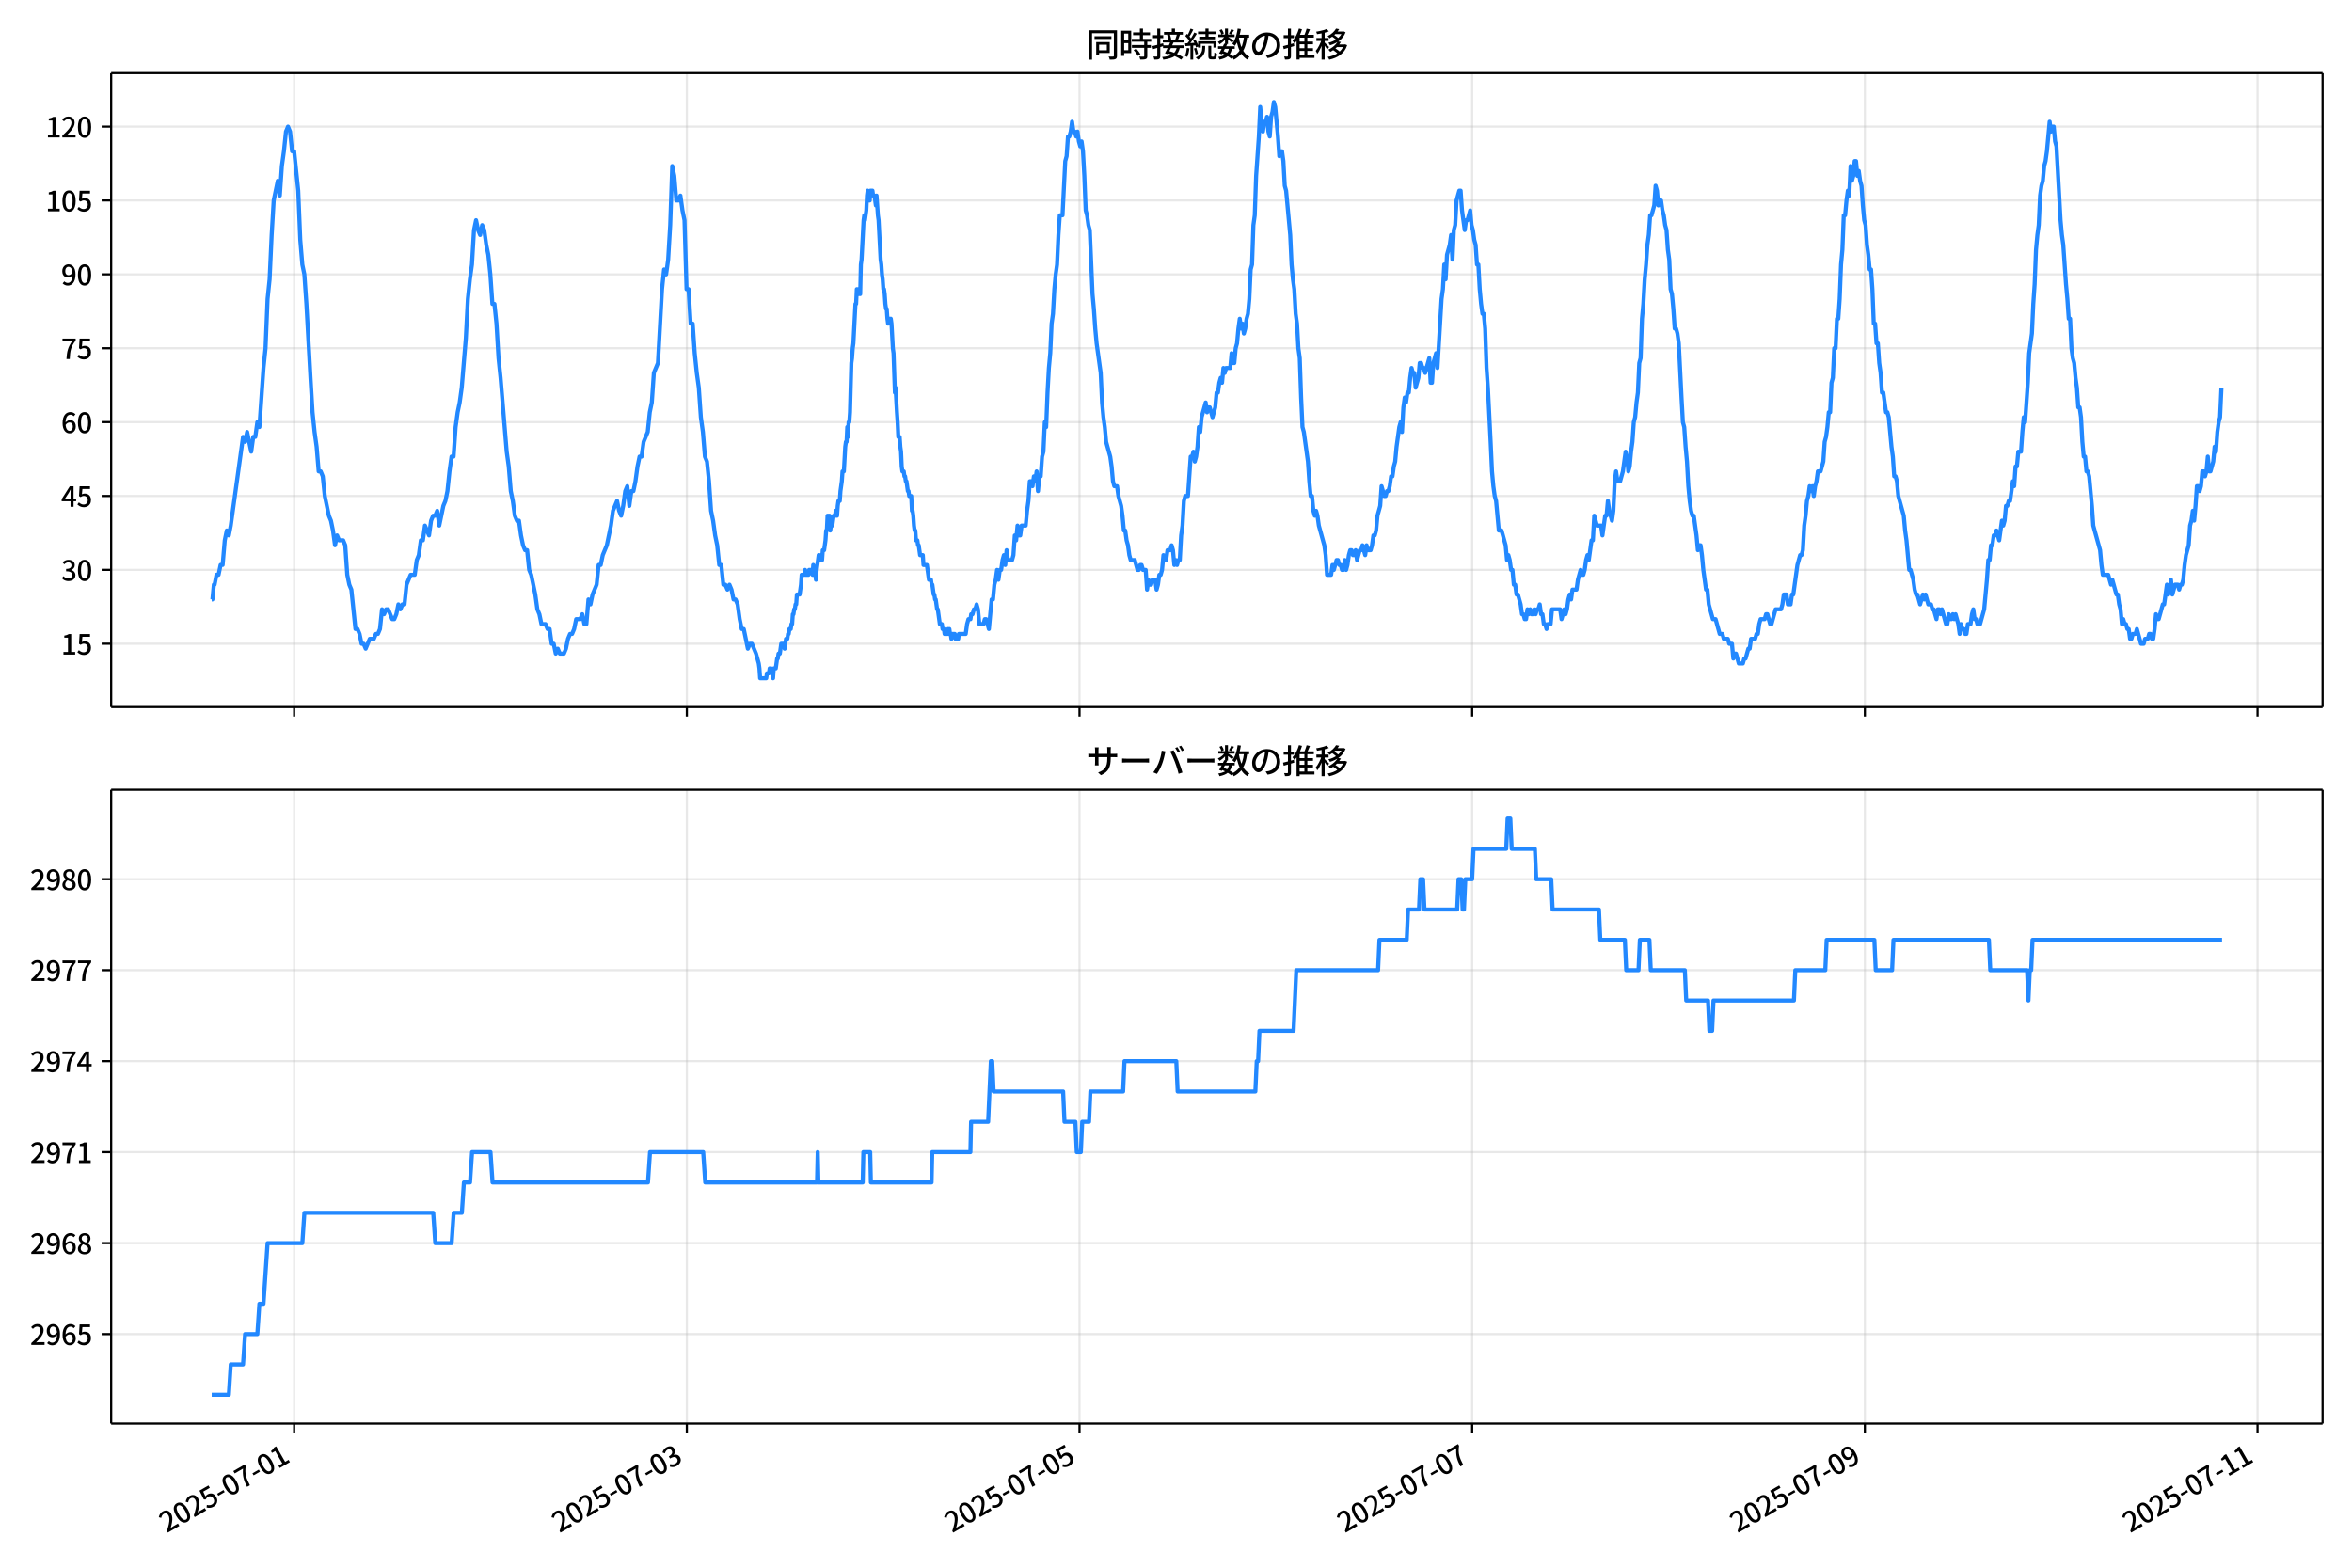 <!DOCTYPE svg  PUBLIC '-//W3C//DTD SVG 1.1//EN'  'http://www.w3.org/Graphics/SVG/1.1/DTD/svg11.dtd'>
<svg version="1.1" viewBox="0 0 864 576" xmlns="http://www.w3.org/2000/svg" xmlns:xlink="http://www.w3.org/1999/xlink">
 <defs>
  <style type="text/css">*{stroke-linejoin: round; stroke-linecap: butt}</style>
 </defs>
 <g id="aa">
  <g id="ab">
   <path d="m0 576h864v-576h-864z" fill="#fff"/>
  </g>
  <g id="ac">
   <g id="ad">
    <path d="m40.84 259.78h812.36v-232.9h-812.36z" fill="#fff"/>
   </g>
   <g id="ae">
    <g id="af">
     <g id="ag">
      <path d="m108.06 259.78v-232.9" clip-path="url(#c)" fill="none" stroke="#b0b0b0" stroke-linecap="square" stroke-opacity=".3" stroke-width=".8"/>
     </g>
     <g id="ah">
      <defs>
       <path id="f" d="m0 0v3.5" stroke="#000" stroke-width=".8"/>
      </defs>
      <use x="108.06" y="259.778" stroke="#000000" stroke-width=".8" xlink:href="#f"/>
     </g>
    </g>
    <g id="ai">
     <g id="aj">
      <path d="m252.31 259.78v-232.9" clip-path="url(#c)" fill="none" stroke="#b0b0b0" stroke-linecap="square" stroke-opacity=".3" stroke-width=".8"/>
     </g>
     <g id="ak">
      <use x="252.307" y="259.778" stroke="#000000" stroke-width=".8" xlink:href="#f"/>
     </g>
    </g>
    <g id="al">
     <g id="am">
      <path d="m396.55 259.78v-232.9" clip-path="url(#c)" fill="none" stroke="#b0b0b0" stroke-linecap="square" stroke-opacity=".3" stroke-width=".8"/>
     </g>
     <g id="an">
      <use x="396.555" y="259.778" stroke="#000000" stroke-width=".8" xlink:href="#f"/>
     </g>
    </g>
    <g id="ao">
     <g id="ap">
      <path d="m540.8 259.78v-232.9" clip-path="url(#c)" fill="none" stroke="#b0b0b0" stroke-linecap="square" stroke-opacity=".3" stroke-width=".8"/>
     </g>
     <g id="aq">
      <use x="540.802" y="259.778" stroke="#000000" stroke-width=".8" xlink:href="#f"/>
     </g>
    </g>
    <g id="ar">
     <g id="as">
      <path d="m685.05 259.78v-232.9" clip-path="url(#c)" fill="none" stroke="#b0b0b0" stroke-linecap="square" stroke-opacity=".3" stroke-width=".8"/>
     </g>
     <g id="at">
      <use x="685.049" y="259.778" stroke="#000000" stroke-width=".8" xlink:href="#f"/>
     </g>
    </g>
    <g id="au">
     <g id="av">
      <path d="m829.3 259.78v-232.9" clip-path="url(#c)" fill="none" stroke="#b0b0b0" stroke-linecap="square" stroke-opacity=".3" stroke-width=".8"/>
     </g>
     <g id="aw">
      <use x="829.297" y="259.778" stroke="#000000" stroke-width=".8" xlink:href="#f"/>
     </g>
    </g>
   </g>
   <g id="ax">
    <g id="ay">
     <g id="az">
      <path d="m40.84 236.52h812.36" clip-path="url(#c)" fill="none" stroke="#b0b0b0" stroke-linecap="square" stroke-opacity=".3" stroke-width=".8"/>
     </g>
     <g id="ba">
      <defs>
       <path id="d" d="m0 0h-3.5" stroke="#000" stroke-width=".8"/>
      </defs>
      <use x="40.84" y="236.524" stroke="#000000" stroke-width=".8" xlink:href="#d"/>
     </g>
     <g id="bb">
      <!-- 15 -->
      <g transform="translate(22.44 240.51) scale(.1 -.1)">
       <defs>
        <path id="k" transform="scale(.016)" d="m544 0v608h1037v3277h-845v467q333 58 579 147 247 90 451 218h557v-4109h915v-608h-2694z"/>
        <path id="h" transform="scale(.016)" d="m1715-90q-365 0-653 90t-506 237q-217 147-383 307l352 480q134-134 294-246t361-183q202-70 452-70 262 0 473 118 212 119 333 346 122 227 122 541 0 460-247 716-246 256-649 256-224 0-384-64t-365-198l-365 237 141 2240h2387v-627h-1747l-109-1204q154 77 307 118 154 42 340 42 397 0 723-160t518-490q192-329 192-847 0-519-224-887t-586-560q-361-192-777-192z"/>
       </defs>
       <use xlink:href="#k"/>
       <use transform="translate(57)" xlink:href="#h"/>
      </g>
     </g>
    </g>
    <g id="bc">
     <g id="bd">
      <path d="m40.84 209.38h812.36" clip-path="url(#c)" fill="none" stroke="#b0b0b0" stroke-linecap="square" stroke-opacity=".3" stroke-width=".8"/>
     </g>
     <g id="be">
      <use x="40.84" y="209.38" stroke="#000000" stroke-width=".8" xlink:href="#d"/>
     </g>
     <g id="bf">
      <!-- 30 -->
      <g transform="translate(22.44 213.37) scale(.1 -.1)">
       <defs>
        <path id="r" transform="scale(.016)" d="m1715-90q-371 0-656 90t-503 240q-217 150-377 323l359 474q211-205 479-359 269-153 634-153 269 0 467 92 199 93 311 266t112 423q0 256-125 451t-429 300q-304 106-835 106v551q467 0 732 105 266 106 384 291 119 186 119 423 0 307-192 489-192 183-531 183-269 0-503-119-233-118-438-316l-384 460q282 256 614 413 333 157 737 157 422 0 748-144 327-144 512-413 186-269 186-659 0-403-221-685-221-281-592-422v-26q269-70 490-227t349-400 128-557q0-422-215-726-214-304-573-468-358-163-787-163z"/>
        <path id="a" transform="scale(.016)" d="m1830-90q-460 0-806 275-346 276-535 823-188 547-188 1366 0 820 188 1357 189 538 535 803 346 266 806 266 461 0 800-269 340-269 528-803 189-534 189-1354 0-819-189-1366-188-547-528-823-339-275-800-275zm0 589q237 0 422 185 186 186 288 599 103 413 103 1091 0 679-103 1082-102 403-288 582-185 180-422 180-236 0-422-180-186-179-292-582-105-403-105-1082 0-678 105-1091 106-413 292-599 186-185 422-185z"/>
       </defs>
       <use xlink:href="#r"/>
       <use transform="translate(57)" xlink:href="#a"/>
      </g>
     </g>
    </g>
    <g id="bg">
     <g id="bh">
      <path d="m40.84 182.24h812.36" clip-path="url(#c)" fill="none" stroke="#b0b0b0" stroke-linecap="square" stroke-opacity=".3" stroke-width=".8"/>
     </g>
     <g id="bi">
      <use x="40.84" y="182.236" stroke="#000000" stroke-width=".8" xlink:href="#d"/>
     </g>
     <g id="bj">
      <!-- 45 -->
      <g transform="translate(22.44 186.22) scale(.1 -.1)">
       <defs>
        <path id="q" transform="scale(.016)" d="m2170 0v3072q0 192 12 457 13 266 20 458h-26q-90-179-183-365-92-185-195-364l-921-1415h2579v-576h-3328v493l1875 2957h858v-4717h-691z"/>
       </defs>
       <use xlink:href="#q"/>
       <use transform="translate(57)" xlink:href="#h"/>
      </g>
     </g>
    </g>
    <g id="bk">
     <g id="bl">
      <path d="m40.84 155.09h812.36" clip-path="url(#c)" fill="none" stroke="#b0b0b0" stroke-linecap="square" stroke-opacity=".3" stroke-width=".8"/>
     </g>
     <g id="bm">
      <use x="40.84" y="155.091" stroke="#000000" stroke-width=".8" xlink:href="#d"/>
     </g>
     <g id="bn">
      <!-- 60 -->
      <g transform="translate(22.44 159.08) scale(.1 -.1)">
       <defs>
        <path id="l" transform="scale(.016)" d="m1971-90q-339 0-634 144-294 144-518 435-224 292-352 733-128 442-128 1044 0 678 147 1161 148 483 397 784 250 301 570 445t665 144q397 0 688-147 292-147 490-359l-403-448q-128 154-327 253-198 99-409 99-307 0-567-182-259-182-413-605-153-422-153-1145 0-608 115-1002t326-589q212-195 493-195 212 0 375 121 163 122 259 343t96 522q0 300-90 511-89 212-259 320-169 109-419 109-211 0-451-134t-458-461l-25 538q134 192 313 323t374 201q196 71 375 71 397 0 694-163 298-163 467-490 170-326 170-825 0-468-195-817-195-348-512-544-317-195-701-195z"/>
       </defs>
       <use xlink:href="#l"/>
       <use transform="translate(57)" xlink:href="#a"/>
      </g>
     </g>
    </g>
    <g id="bo">
     <g id="bp">
      <path d="m40.84 127.95h812.36" clip-path="url(#c)" fill="none" stroke="#b0b0b0" stroke-linecap="square" stroke-opacity=".3" stroke-width=".8"/>
     </g>
     <g id="bq">
      <use x="40.84" y="127.947" stroke="#000000" stroke-width=".8" xlink:href="#d"/>
     </g>
     <g id="br">
      <!-- 75 -->
      <g transform="translate(22.44 131.93) scale(.1 -.1)">
       <defs>
        <path id="g" transform="scale(.016)" d="m1235 0q32 646 109 1187t224 1024 384 941 576 938h-2208v627h3027v-455q-409-512-665-989-256-476-397-969t-205-1053-90-1251h-755z"/>
       </defs>
       <use xlink:href="#g"/>
       <use transform="translate(57)" xlink:href="#h"/>
      </g>
     </g>
    </g>
    <g id="bs">
     <g id="bt">
      <path d="m40.84 100.8h812.36" clip-path="url(#c)" fill="none" stroke="#b0b0b0" stroke-linecap="square" stroke-opacity=".3" stroke-width=".8"/>
     </g>
     <g id="bu">
      <use x="40.84" y="100.803" stroke="#000000" stroke-width=".8" xlink:href="#d"/>
     </g>
     <g id="bv">
      <!-- 90 -->
      <g transform="translate(22.44 104.79) scale(.1 -.1)">
       <defs>
        <path id="j" transform="scale(.016)" d="m1562-90q-410 0-708 150-297 151-502 356l403 461q141-160 346-256t422-96q224 0 425 102 202 103 352 333 151 230 237 614 87 384 87 941 0 589-115 970t-323 563-496 182q-205 0-372-118-166-118-262-336t-96-525q0-301 86-512 87-211 259-323 173-112 417-112 224 0 460 141 237 141 448 461l32-544q-134-180-313-314t-371-208-384-74q-391 0-689 166-297 167-467 496-169 330-169 823 0 467 195 816t515 541 698 192q339 0 636-138 298-137 519-419 221-281 349-710t128-1018q0-691-141-1187t-391-807q-249-310-563-461-313-150-652-150z"/>
       </defs>
       <use xlink:href="#j"/>
       <use transform="translate(57)" xlink:href="#a"/>
      </g>
     </g>
    </g>
    <g id="bw">
     <g id="bx">
      <path d="m40.84 73.659h812.36" clip-path="url(#c)" fill="none" stroke="#b0b0b0" stroke-linecap="square" stroke-opacity=".3" stroke-width=".8"/>
     </g>
     <g id="by">
      <use x="40.84" y="73.659" stroke="#000000" stroke-width=".8" xlink:href="#d"/>
     </g>
     <g id="bz">
      <!-- 105 -->
      <g transform="translate(16.74 77.644) scale(.1 -.1)">
       <use xlink:href="#k"/>
       <use transform="translate(57)" xlink:href="#a"/>
       <use transform="translate(114)" xlink:href="#h"/>
      </g>
     </g>
    </g>
    <g id="ca">
     <g id="cb">
      <path d="m40.84 46.514h812.36" clip-path="url(#c)" fill="none" stroke="#b0b0b0" stroke-linecap="square" stroke-opacity=".3" stroke-width=".8"/>
     </g>
     <g id="cc">
      <use x="40.84" y="46.514" stroke="#000000" stroke-width=".8" xlink:href="#d"/>
     </g>
     <g id="cd">
      <!-- 120 -->
      <g transform="translate(16.74 50.5) scale(.1 -.1)">
       <defs>
        <path id="b" transform="scale(.016)" d="m282 0v429q697 621 1164 1136 468 515 701 956 234 442 234 826 0 256-87 451-86 196-262 301-176 106-445 106-275 0-506-151-230-150-422-368l-416 410q301 333 637 518 336 186 803 186 429 0 749-176t496-493 176-745q0-455-224-919t-615-935q-390-470-889-950 186 20 394 36t374 16h1184v-634h-3046z"/>
       </defs>
       <use xlink:href="#k"/>
       <use transform="translate(57)" xlink:href="#b"/>
       <use transform="translate(114)" xlink:href="#a"/>
      </g>
     </g>
    </g>
   </g>
   <g id="ce">
    <path d="m77.765 220.24h.269l.521-5.429h.265l.709-3.619h.75l.754-3.619h.75l.779-9.048.748-3.619.753 1.81.708-3.619 4.508-32.573.751 1.81.751-3.619 1.503 7.239.751-5.429h.751l.751-5.429.751 1.81 1.503-21.715.751-7.239.751-18.096.751-7.239.751-16.287.751-12.667 1.503-7.239.751 5.429.751-10.858.751-5.429.751-7.239.751-1.81.751 1.81.751 7.239h.751l1.503 14.477.751 18.096.751 9.048.751 3.619.751 10.858 1.503 27.144.751 12.667.751 7.239.751 5.429.751 9.048h.751l.751 1.81.751 7.239 1.503 7.239.751 1.81.751 3.619.751 5.429.751-3.619.751 1.81h1.503l.751 1.81.751 10.858.751 3.619.751 1.81 1.503 14.477h.751l.751 1.81.751 3.619h.751l.751 1.81 1.503-3.619h1.503l.751-1.81h.751l.751-1.81.751-7.239.751 1.81.751-1.81h.751l1.503 3.619h.751l.751-1.81.751-3.619.751 1.81.751-1.81h.751l.751-7.239 1.503-3.619h1.503l.751-5.429.751-1.81.751-5.429h.751l.751-5.429 1.503 3.619.751-5.429.751-1.81h.751l.751-1.81.751 5.429 1.503-7.239.751-1.81.751-3.619.751-7.239.751-5.429h.751l.751-10.858.751-5.429.751-3.619.751-5.429 1.503-18.096.751-14.477.751-7.239.751-5.429.751-12.667.751-3.619.751 3.619.751 1.81.751-3.619.751 1.81.751 5.429.751 3.619.751 7.239.751 10.858h.751l.751 7.239.751 12.667.751 7.239 2.254 27.144.751 5.429.751 9.048.751 3.619.751 5.429.751 1.81h.751l.751 5.429.751 3.619.751 1.81h.751l.751 7.239.751 1.81 1.503 7.239.751 5.429.751 1.81.751 3.619h1.503l.751 1.81h.751l.751 5.429h.751l.751 3.619.751-1.81.751 1.81h1.503l.751-1.81.751-3.619.751-1.81h.751l.751-1.81.751-3.619h1.503l.751-1.81.751 3.619h.751l.751-9.048.751 1.81.751-3.619 1.503-3.619.751-7.239h.751l.751-3.619 1.503-3.619 1.503-7.239.751-5.429 1.503-3.619.751 3.619.751 1.81.751-3.619.751-5.429.751-1.81.751 7.239.751-5.429h.751l.751-3.619.751-5.429.751-3.619h.751l.751-5.429 1.503-3.619.751-7.239.751-3.619.751-10.858 1.503-3.619 1.503-27.144.751-7.239.751 1.81.751-5.429.751-12.667.751-21.715.751 3.619.751 9.048h.751l.751-1.81.751 5.429.751 3.619.751 25.335h.751l.751 12.667h.751l.751 10.858.751 7.239.751 5.429.751 10.858.751 5.429.751 9.048.751 1.81.751 7.239.751 10.858.751 3.619.751 5.429.751 3.619.751 7.239h.751l.751 7.239h.751l.751 1.81.751-1.81.751 1.81.751 3.619h.751l.751 1.81.751 5.429.751 3.619h.751l1.503 7.239.751-1.81h.751l1.503 3.619 1.002 3.619.25 1.81.25 3.619h2.254l.25-1.81h.751l.25-1.81h.501l.25 1.81h.25l.25 1.81.25-3.619h.751l.501-3.619h.25l.25-1.81h.501l.501-3.619h1.002l.25 1.81.501-3.619h.501l.25-1.81h.25l.25-1.81h.501l.25-1.81h.25l.25-3.619h.25l.25-1.81h.25l.25-1.81h.25l.25-3.619h1.002l.501-3.619.25-3.619h1.002l.25-1.81.25 1.81h1.002l.25-1.81h1.002l.25 1.81.25-3.619.25 1.81h.25l.501 3.619.25-3.619.751-5.429.25 1.81h.25l.25-1.81h.25l.25 1.81.25-3.619h.501l.501-3.619.25-3.619h.25l.25-5.429h.751l.25 5.429.25-1.81h.501l.501-3.619h.501l.25-1.81.25 1.81h.25l.25-3.619.25-1.81h.501l.25-3.619.501-3.619.25-3.619h.501l.501-9.048.25-1.81h.25l.25-5.429.25 3.619.25-5.429h.25l.25-3.619.501-18.096.25-1.81.25-3.619.25-1.81.751-14.477h.25l.25-5.429.25 1.81.25-1.81.25 1.81.25-1.81.25 1.81.25-10.858.25-1.81.751-14.477.25-1.81.25 1.81.501-3.619.25-5.429.25-1.81.25 3.619h.501l.25-3.619h.751l.25 1.81h.501l.501 3.619.25-3.619.501 7.239.25 1.81.751 14.477.25 1.81.25 3.619.25 1.81.25 3.619h.25l.25 1.81.25 3.619.25 1.81h.25l.25 3.619.25 1.81.25-1.81h.25l.25 1.81.25-1.81.25 1.81.501 9.048.25 1.81.501 14.477.25-1.81.501 9.048.25 3.619.25 5.429h.501l.25 3.619.25 1.81.25 5.429.25 1.81h.501l.25 1.81h.25l.25 1.81h.25l.501 3.619h.25l.25 1.81h.751l.25 5.429h.25l.25 1.81.25 3.619.25 1.81h.25l.25 3.619h.501l.25 1.81h.25l.501 3.619h1.002l.25 3.619h1.252l.751 5.429h.751l.25 1.81h.25l.501 3.619h.25l.25 1.81h.25l.501 3.619h.25l.751 5.429h.751l.25 1.81h.501l.25 1.81h1.002l.25-1.81.25 1.81.25-1.81.25 1.81h.25l.25 1.81.25-1.81h1.002l.25 1.81h1.002l.25-1.81h2.504l.501-3.619.501-1.81h.751l.25-1.81h.501l.501-1.81h.501l.501-1.81.501 1.81.501 5.429h1.503l.501-1.81h.501l1.002 3.619 1.002-10.858h.501l.501-5.429.501-1.81.501-3.619.501 3.619.501-3.619h.501l.501-3.619.501-1.81.501 3.619.501-5.429.501 3.619h1.503l.501-1.81.501-7.239.501 1.81.501-5.429.501 3.619h.501l.501-3.619h1.503l.501-5.429.501-3.619.501-7.239h.501l.501 1.81.501-3.619.501 1.81.501-3.619.501 7.239.501-5.429h.501l.501-7.239.501-1.81.501-10.858.501 1.81.501-12.667.501-9.048.501-5.429.501-10.858.501-3.619.501-9.048.501-5.429.501-3.619.501-10.858.501-7.239h1.002l1.002-19.906.501-1.81.501-7.239h.501l.501-1.81.501-3.619.501 3.619h.501l.501 1.81.501-1.81.501 3.619.501 1.81.501-1.81.501 3.619.501 9.048.501 12.667.501 1.81.501 3.619.501 1.81 1.002 23.525.501 5.429.501 7.239.501 5.429 1.503 10.858.501 10.858.501 5.429.501 3.619.501 5.429 1.503 5.429.501 3.619.501 5.429.501 1.81h1.002l.501 3.619 1.002 3.619.501 3.619.501 5.429h.501l.501 3.619.501 1.81.501 3.619.501 1.81h1.503l1.002 3.619h.501l.501-1.81h.501l.501 1.81h1.002l.501 7.239.501-3.619.501 1.81h.501l.501-1.81h1.002l.501 3.619.501-1.81.501-3.619h.501l.501-1.81.501-5.429.501 1.81h.501l.501-3.619h1.002l.501-1.81.501 1.81.501 5.429.501-1.81.501 1.81.501-1.81h.501l.501-9.048.501-3.619.501-9.048.501-1.81h1.002l1.002-14.477h.501l.501-1.81.501 3.619.501-1.81.501-3.619.501-7.239.501 1.81.501-5.429 1.503-5.429.501 3.619.501-1.81h.501l1.002 3.619 1.002-3.619.501-5.429h.501l.501-3.619.501-1.81.501 1.81.501-5.429.501 1.81.501-1.81h1.503l.501-5.429.501 3.619h.501l.501-5.429.501-1.81.501-5.429.501-3.619.501 3.619.501-1.81.501 3.619.501-1.81.501-3.619.501-1.81.501-5.429.501-10.858.501-1.81.501-14.477.501-3.619.501-14.477 1.002-14.477.501-10.858.501 5.429.501 3.619.501-3.619h.501l.501-1.81.501 5.429.501 1.81.501-7.239.501-1.81.501-3.619.501 1.81 1.002 10.858.501 7.239.501-1.81h.501l.501 3.619.501 9.048.501 1.81 1.503 16.287.501 10.858.501 5.429.501 3.619.501 9.048.501 3.619.501 9.048.501 3.619.501 14.477.501 10.858.501 1.81 1.503 10.858.501 7.239.501 5.429h.501l.501 5.429.501 1.81.501-1.81.501 1.81.501 3.619 2.003 7.239.501 3.619.501 7.239h1.503l.501-3.619.501 1.81 1.002-3.619h.501l.501 1.81h.501l.501 1.81h.501l.501-3.619.501 3.619.501-1.81.501-3.619.501-1.81h.501l.501 1.81h.501l.501-1.81.501 3.619 1.002-3.619h.501l.501-1.81 1.002 3.619.501-3.619.501 1.81h1.002l.501-1.81.501-3.619h.501l.501-1.81.501-5.429 1.002-3.619.501-7.239 1.002 3.619h.501l.501-1.81h.501l.501-1.81.501-3.619h.501l.501-3.619.501-1.81.501-5.429 1.002-7.239.501-1.81.501 3.619.501-9.048.501-3.619.501 1.81.501-3.619h.501l.501-5.429.501-3.619.501 1.81h.501l.501 5.429 1.002-3.619.501-5.429h.501l.501 1.81h.501l.501 1.81 1.503-5.429.501 9.048h.501l.501-7.239 1.002-3.619.501 5.429 1.503-25.335.501-3.619.501-9.048.501 5.429.501-9.048 1.002-3.619.501-3.619.501 9.048.501-10.858.501-1.81.501-9.048 1.002-3.619h.501l.501 7.239 1.002 7.239.501-3.619h.501l1.002-3.619.501 5.429.501 1.81.501 3.619.501 1.81.501 7.239h.501l.501 9.048.501 5.429.501 3.619h.501l.501 5.429.501 14.477.501 7.239 1.002 19.906.501 10.858.501 5.429.501 3.619.501 1.81 1.002 10.858h1.002l1.503 5.429.501 5.429.501-1.81.501 1.81.501 3.619h.501l.501 5.429h.501l.501 3.619h.501l1.002 3.619.501 3.619h.501l.501 1.81h.501l.501-3.619.501 1.81.501-1.81.501 1.81h.501l.501-1.81.501 1.81.501-1.81h.501l.501-1.81.501 3.619h.501l.501 3.619h.501l.501 1.81.501-1.81h1.002l.501-5.429h3.005l.501 3.619 1.002-3.619.501 1.81.501-1.81.501-3.619.501-1.81.501 1.81.501-3.619h1.503l.501-3.619 1.002-3.619.501 1.81h.501l.501-1.81.501-3.619.501-1.81.501 1.81 1.002-7.239h.501l.501-9.048 1.002 3.619h1.503l.501 3.619 1.002-7.239h.501l.501-5.429.501 3.619 1.002 3.619.501-3.619.501-10.858.501-3.619.501 3.619h1.002l1.002-3.619 1.002-7.239.501 1.81.501 5.429.501-1.81.501-5.429.501-3.619.501-7.239.501-1.81.501-5.429.501-3.619.501-10.858.501-1.81.501-14.477.501-5.429.501-9.048.501-5.429.501-7.239.501-3.619.501-7.239h.501l1.002-3.619.501-7.239.501 1.81.501 5.429.501-1.81h.501l.501 3.619.501 1.81.501 3.619.501 1.81.501 7.239.501 3.619.501 10.858.501 1.81.501 5.429.501 7.239h.501l.501 1.81.501 3.619 1.002 19.906.501 9.048.501 1.81.501 7.239.501 5.429.501 9.048.501 5.429.501 3.619.501 1.81h.501l1.002 7.239.501 5.429.501-1.81h.501l.501 3.619.501 5.429 1.002 7.239h.501l.501 5.429 1.503 5.429h1.002l1.503 5.429h1.002l.501 1.81h1.503l.501 1.81h1.002l.501 5.429.501-1.81h.501l1.002 3.619h1.503l.501-1.81h.501l1.002-3.619h.501l.501-3.619h1.503l.501-1.81h.501l.501-3.619.501-1.81h1.503l.501-1.81h.501l1.002 3.619h.501l1.503-5.429h2.003l.501-1.81.501-3.619h1.002l.501 3.619h1.002l.501-3.619h.501l1.503-10.858 1.002-3.619h.501l.501-1.81.501-9.048.501-3.619.501-5.429.501-1.81.501-3.619.501 1.81.501-1.81.501 3.619.501-3.619.501-1.81.501-3.619h1.002l1.002-3.619.501-7.239.501-1.81.501-3.619.501-5.429h.501l.501-10.858.501-1.81.501-10.858h.501l.501-10.858h.501l.501-7.239.501-12.667.501-5.429.501-12.667h.501l.501-5.429.501-3.619.501 1.81.501-10.858.501 5.429.501-1.81.501-5.429h.501l.501 5.429.501-1.81.501 3.619.501 1.81.501 7.239.501 5.429.501 1.81.501 7.239.501 3.619.501 5.429h.501l.501 7.239.501 12.667h.501l.501 7.239h.501l.501 7.239.501 3.619.501 7.239h.501l1.002 7.239h.501l.501 1.81 1.002 10.858.501 3.619.501 7.239h.501l.501 1.81.501 5.429 2.003 7.239.501 5.429.501 3.619 1.002 10.858h.501l1.002 3.619.501 3.619.501 1.81h.501l1.002 3.619 1.002-3.619.501 1.81.501-1.81 1.002 3.619h1.002l.501 1.81h.501l1.002 3.619.501-3.619h.501l.501 1.81.501-1.81 1.503 5.429h.501l.501-3.619.501 1.81h.501l.501-1.81.501 1.81.501-1.81 1.002 3.619.501 3.619.501-3.619.501 1.81h.501l.501 1.81h.501l.501-3.619h1.002l.501-3.619.501-1.81.501 3.619h.501l.501 1.81h1.002l1.503-5.429 1.002-10.858.501-7.239h.501l.501-5.429h.501l.501-3.619h.501l.501-1.81 1.002 3.619 1.002-7.239.501 1.81.501-1.81.501-5.429h.501l.501-1.81h.501l1.002-7.239.501 1.81.501-7.239h.501l.501-5.429h1.002l.501-7.239.501-5.429.501 1.81 1.002-14.477.501-10.858 1.002-7.239.501-10.858.501-7.239.501-12.667.501-5.429.501-3.619.501-10.858.501-3.619.501-1.81.501-5.429.501-1.81.501-3.619 1.002-10.858.501 3.619.501-1.81h.501l.501 5.429.501 1.81 1.503 27.144.501 5.429.501 3.619 1.002 14.477.501 5.429.501 7.239h.501l.501 10.858.501 3.619.501 1.81.501 5.429.501 3.619.501 7.239h.501l.501 3.619.501 9.048.501 5.429h.501l.501 5.429h.501l.501 1.81 1.002 10.858.501 7.239 2.504 9.048.501 5.429.501 3.619h2.003l1.002 3.619.501-1.81 1.503 5.429h.501l.501 3.619.501 1.81.501 5.429.501-1.81.501 1.81h.501l.501 1.81h.501l.501 3.619h.501l.501-1.81h1.002l.501-1.81 1.503 5.429h1.002l.501-1.81h1.002l.501-1.81h.501l.501 1.81h.501l.501-3.619.501-5.429.501 1.81h.501l1.503-5.429h.501l1.002-7.239.501 3.619.501-1.81.501-3.619.501 5.429 1.002-3.619h1.002l.501 1.81.501-1.81h.501l.501-1.81.501-5.429.501-3.619 1.002-3.619.501-7.239.501-1.81.501-3.619.501 3.619.501-5.429.501-7.239h.501l.501 1.81.501-1.81.501-5.429h.501l.501 1.81.501-1.81.501-5.429.501 5.429h.501l1.002-3.619.501-5.429.501 1.81.501-7.239.501-3.619.501-1.81.501-10.858v0" clip-path="url(#c)" fill="none" stroke="#28f" stroke-linecap="square" stroke-width="1.5"/>
   </g>
   <g id="cf">
    <path d="m40.84 259.78v-232.9" fill="none" stroke="#000" stroke-linecap="square" stroke-width=".8"/>
   </g>
   <g id="cg">
    <path d="m853.2 259.78v-232.9" fill="none" stroke="#000" stroke-linecap="square" stroke-width=".8"/>
   </g>
   <g id="ch">
    <path d="m40.84 259.78h812.36" fill="none" stroke="#000" stroke-linecap="square" stroke-width=".8"/>
   </g>
   <g id="ci">
    <path d="m40.84 26.88h812.36" fill="none" stroke="#000" stroke-linecap="square" stroke-width=".8"/>
   </g>
   <g id="cj">
    <!-- 同時接続数の推移 -->
    <g transform="translate(399.02 20.88) scale(.12 -.12)">
     <defs>
      <path id="x" transform="scale(.016)" d="m1587 3936h3232v-518h-3232v518zm320-1114h557v-2534h-557v2534zm301 0h2291v-2086h-2291v512h1734v1069h-1734v505zm-1683 2260h5113v-570h-4524v-5056h-589v5626zm4768 0h595v-4896q0-250-67-397t-227-218q-160-77-426-96t-675-19q-13 83-45 192t-77 218q-45 108-89 185 281-13 527-13 247 0 330 0 83 7 118 42 36 35 36 112v4890z"/>
      <path id="v" transform="scale(.016)" d="m2714 4672h3238v-525h-3238v525zm-244-1235h3712v-538h-3712v538zm20-1184h3635v-531h-3635v531zm1523 3155h595v-2310h-595v2310zm832-2451h589v-2823q0-230-61-364-61-135-227-199-167-70-423-86t-633-16q-20 121-78 285-57 163-121 284 275-6 509-9t310-3q77 6 106 28 29 23 29 93v2810zm-2023-1677 487 282q153-160 313-352t294-381q135-189 206-343l-519-313q-64 153-189 348-124 196-278 394-154 199-314 365zm-2086 3718h1619v-4281h-1619v544h1056v3187h-1056v550zm32-1843h1293v-537h-1293v537zm-320 1843h563v-4832h-563v4832z"/>
      <path id="w" transform="scale(.016)" d="m3866 5408h614v-870h-614v870zm-1479-653h3597v-518h-3597v518zm-230-1485h4e3v-518h-4e3v518zm825 922 519 102q64-160 121-342 58-182 96-352 39-170 45-304l-544-128q-6 134-42 313-35 180-83 365-48 186-112 346zm1856 109 589-71q-96-275-202-557-105-281-195-486l-518 77q58 147 122 329 64 183 118 372t86 336zm-2643-2106h3943v-518h-3943v518zm1408 685 602-115q-167-371-362-784t-390-797-362-685l-525 179q160 288 346 666t368 784 323 752zm-659-2157 358 403q352-102 733-240 381-137 752-304 371-166 697-336 327-169 558-329l-384-461q-218 160-532 336-313 176-685 345-371 170-755 323-384 154-742 263zm1894 1114 583-71q-122-550-353-944-230-393-604-662t-922-435q-547-167-1296-269-25 128-93 269-67 141-137 230 678 64 1168 192t819 349q330 221 531 550 202 330 304 791zm-4684 217q396 90 953 240 557 151 1120 311l77-544q-525-154-1053-311-528-156-963-284l-134 588zm121 2093h1965v-563h-1965v563zm819 1248h576v-5229q0-236-51-374t-192-208q-141-77-355-99-214-23-541-16-13 115-64 288t-109 294q205-6 381-6t234 0q64 0 92 28 29 29 29 93v5229z"/>
      <path id="u" transform="scale(.016)" d="m4058 5408h595v-1798h-595v1798zm-1415-563h3443v-499h-3443v499zm231-992h3008v-499h-3008v499zm-224-877h3475v-1203h-531v729h-2432v-729h-512v1203zm1964-877h551v-1881q0-122 22-157 23-35 106-35 25 0 92 0 68 0 135 0t99 0q51 0 83 54t45 224 19 515q90-70 234-131t259-93q-19-429-83-662-64-234-183-326-118-93-316-93-39 0-103 0t-134 0-138 0q-67 0-99 0-237 0-365 64t-176 218q-48 153-48 422v1881zm-1164-6h550v-455q0-243-48-528-48-284-186-579-137-294-409-572-272-279-727-503-70 90-192 208-121 118-230 195 416 205 665 438 250 234 371 474 122 240 164 467 42 228 42 413v442zm-2240 3309 524-192q-121-244-259-503-137-259-275-496t-259-416l-410 173q122 186 246 438 125 253 240 515 116 263 193 481zm716-743 500-230q-224-359-496-756-272-396-548-764-275-368-518-650l-358 205q179 211 377 483 199 272 387 569 189 298 358 592 170 295 298 551zm-1721-665 307 403q166-154 339-340 173-185 320-364t224-327l-326-460q-77 160-218 348-141 189-314 384-172 196-332 356zm1485-832 435 179q128-211 249-458 122-246 215-474 93-227 137-412l-473-211q-32 185-119 422-86 237-201 486-115 250-243 468zm-1530-583q422 26 998 54 576 29 1184 68l7-499q-570-45-1127-84-556-38-992-70l-70 531zm1702-992 436 135q121-276 214-596t118-556l-454-148q-26 237-112 563-86 327-202 602zm-1363 109 499-83q-57-455-163-897-105-441-253-748-51 32-134 73-83 42-170 83-86 42-144 62 148 294 234 697t131 813zm691 627h525v-2861h-525v2861z"/>
      <path id="n" transform="scale(.016)" d="m224 2022h3187v-499h-3187v499zm51 2247h3111v-487h-3111v487zm1127-1735 563-121q-154-320-333-672t-352-679q-173-326-326-582l-532 173q148 243 324 566t345 669q170 346 311 646zm934-832 563-64q-89-480-262-838t-461-614-701-432-976-298q-25 128-99 269t-157 237q659 102 1085 303 426 202 666 554t342 883zm422 3597 519-211q-147-218-298-436-150-217-278-377l-403 186q121 173 252 413 132 240 208 425zm-1203 109h563v-2957h-563v2957zm-1075-320 448 186q134-192 246-420 112-227 157-393l-467-211q-38 172-147 406t-237 432zm1094-1050 397-236q-160-263-400-529-240-265-519-489-278-224-553-378-51 103-141 237-89 135-179 218 269 109 534 294 266 186 493 416 228 231 368 467zm487-204q83-45 246-145 163-99 352-211t346-211 221-150l-327-423q-83 77-230 198-147 122-317 253-170 132-327 250-156 119-259 189l295 250zm1798 396h2311v-556h-2311v556zm115 1178 615-90q-103-640-263-1235t-384-1101q-224-505-512-889-44 57-134 134t-186 157-166 125q275 339 473 796 199 458 340 995 141 538 217 1108zm1223-1510 614-58q-147-1101-445-1940-297-838-813-1443-515-604-1321-1014-26 71-90 177-64 105-134 208-70 102-128 159 742 346 1212 880 471 535 730 1290 260 755 375 1741zm-1005-135q134-851 387-1597 253-745 659-1305 407-560 1002-874-70-57-154-150-83-93-154-189-70-96-121-179-633 371-1056 988-422 618-688 1434-265 816-425 1783l550 89zm-3309-3065 327 416q377-148 754-330 378-182 701-378 324-195 548-368l-416-435q-211 179-519 378-307 198-666 383-358 186-729 334z"/>
      <path id="t" transform="scale(.016)" d="m3686 4378q-64-493-163-1041-99-547-265-1084-192-653-432-1104t-522-688-595-237q-320 0-596 221-275 221-448 621-172 400-172 931 0 537 220 1017 221 480 611 851 391 372 909 583 519 211 1121 211 576 0 1040-186 464-185 793-515 330-329 502-771 173-441 173-941 0-672-278-1194-278-521-816-851-538-329-1318-444l-378 601q166 20 307 42t263 48q307 70 585 217 279 148 496 375 218 227 342 534 125 308 125 692t-122 713q-121 330-358 573-236 243-582 380-346 138-781 138-525 0-935-186-409-185-694-489-284-304-432-656-147-352-147-678 0-365 89-605 90-240 224-355 135-115 276-115t288 144 297 457q151 314 298 800 147 461 246 982 100 522 145 1021l684-12z"/>
      <path id="o" transform="scale(.016)" d="m2995 2925h2893v-519h-2893v519zm0-1280h2893v-519h-2893v519zm-64-1299h3232v-557h-3232v557zm1312 3577h563v-3763h-563v3763zm429 1466 634-141q-154-390-340-794-185-403-339-684l-512 140q103 199 208 458 106 259 195 528 90 269 154 493zm-1472 25 582-147q-153-518-371-1018-217-499-483-931t-573-758q-38 64-109 160-70 96-147 198-77 103-141 160 416 416 733 1034t509 1302zm128-1203h2720v-537h-2720v-4205h-582v4422l313 320h269zm-3174-2157q396 90 953 240 557 151 1120 311l77-544q-525-154-1053-311-528-156-963-284l-134 588zm121 2093h1965v-563h-1965v563zm819 1248h576v-5229q0-236-51-374t-192-208q-141-77-355-99-214-23-541-16-13 115-64 288t-109 294q205-6 381-6t234 0q64 0 92 28 29 29 29 93v5229z"/>
      <path id="m" transform="scale(.016)" d="m4051 5402 595-109q-281-493-729-941t-1107-806q-39 64-106 144t-141 153q-73 74-137 119 608 288 1011 678t614 762zm-77-557h1511v-493h-1863l352 493zm1293 0h109l109 25 384-179q-192-505-496-905t-695-701q-390-301-845-519-454-217-947-358-44 109-137 253t-176 227q448 109 867 294 419 186 777 445 359 259 631 592t419 730v96zm-1990-954 377 307q167-96 336-218 170-121 320-249 151-128 247-237l-397-332q-90 108-237 236t-317 259q-169 132-329 234zm1107-934 595-109q-307-538-803-1031-496-492-1232-876-38 64-102 144t-138 156q-74 77-138 116 455 217 807 483t604 554q253 288 407 563zm-90-589h1460v-506h-1818l358 506zm1268 0h121l109 26 384-167q-192-614-531-1075t-787-794q-448-332-983-553-534-221-1129-355-45 115-132 269-86 153-176 249 551 96 1043 285 493 189 903 473 410 285 714 669t464 883v90zm-2132-1056 410 339q186-102 384-237 198-134 371-275t282-269l-435-371q-103 128-270 272-166 144-361 288t-381 253zm-2150 3533h589v-5376h-589v5376zm-992-1242h2336v-569h-2336v569zm1024-224 365-160q-96-339-231-707-134-368-291-727-157-358-336-672-179-313-365-537-44 128-134 291t-160 272q173 192 339 457 167 266 323 570 157 304 282 618t208 595zm941 1946 416-467q-314-122-695-221-380-99-784-173-403-74-780-131-20 102-71 236-51 135-102 231 358 58 732 138 375 80 711 179t573 208zm-397-2579q58-45 179-170 122-125 266-266 144-140 259-265t160-183l-352-473q-58 102-157 255-99 154-218 317-118 164-227 311-108 147-185 237l275 237z"/>
     </defs>
     <use xlink:href="#x"/>
     <use transform="translate(100)" xlink:href="#v"/>
     <use transform="translate(200)" xlink:href="#w"/>
     <use transform="translate(300)" xlink:href="#u"/>
     <use transform="translate(400)" xlink:href="#n"/>
     <use transform="translate(500)" xlink:href="#t"/>
     <use transform="translate(600)" xlink:href="#o"/>
     <use transform="translate(700)" xlink:href="#m"/>
    </g>
   </g>
  </g>
  <g id="ck">
   <g id="cl">
    <path d="m40.84 523.06h812.36v-232.9h-812.36z" fill="#fff"/>
   </g>
   <g id="cm">
    <g id="cn">
     <g id="co">
      <path d="m108.06 523.06v-232.9" clip-path="url(#e)" fill="none" stroke="#b0b0b0" stroke-linecap="square" stroke-opacity=".3" stroke-width=".8"/>
     </g>
     <g id="cp">
      <use x="108.06" y="523.055" stroke="#000000" stroke-width=".8" xlink:href="#f"/>
     </g>
     <g id="cq">
      <!-- 2025-07-01 -->
      <g transform="translate(61.27 563.33) rotate(-30) scale(.1 -.1)">
       <defs>
        <path id="i" transform="scale(.016)" d="m301 1536v544h1689v-544h-1689z"/>
       </defs>
       <use xlink:href="#b"/>
       <use transform="translate(57)" xlink:href="#a"/>
       <use transform="translate(114)" xlink:href="#b"/>
       <use transform="translate(171)" xlink:href="#h"/>
       <use transform="translate(228)" xlink:href="#i"/>
       <use transform="translate(263.7)" xlink:href="#a"/>
       <use transform="translate(320.7)" xlink:href="#g"/>
       <use transform="translate(377.7)" xlink:href="#i"/>
       <use transform="translate(413.4)" xlink:href="#a"/>
       <use transform="translate(470.4)" xlink:href="#k"/>
      </g>
     </g>
    </g>
    <g id="cr">
     <g id="cs">
      <path d="m252.31 523.06v-232.9" clip-path="url(#e)" fill="none" stroke="#b0b0b0" stroke-linecap="square" stroke-opacity=".3" stroke-width=".8"/>
     </g>
     <g id="ct">
      <use x="252.307" y="523.055" stroke="#000000" stroke-width=".8" xlink:href="#f"/>
     </g>
     <g id="cu">
      <!-- 2025-07-03 -->
      <g transform="translate(205.52 563.33) rotate(-30) scale(.1 -.1)">
       <use xlink:href="#b"/>
       <use transform="translate(57)" xlink:href="#a"/>
       <use transform="translate(114)" xlink:href="#b"/>
       <use transform="translate(171)" xlink:href="#h"/>
       <use transform="translate(228)" xlink:href="#i"/>
       <use transform="translate(263.7)" xlink:href="#a"/>
       <use transform="translate(320.7)" xlink:href="#g"/>
       <use transform="translate(377.7)" xlink:href="#i"/>
       <use transform="translate(413.4)" xlink:href="#a"/>
       <use transform="translate(470.4)" xlink:href="#r"/>
      </g>
     </g>
    </g>
    <g id="cv">
     <g id="cw">
      <path d="m396.55 523.06v-232.9" clip-path="url(#e)" fill="none" stroke="#b0b0b0" stroke-linecap="square" stroke-opacity=".3" stroke-width=".8"/>
     </g>
     <g id="cx">
      <use x="396.555" y="523.055" stroke="#000000" stroke-width=".8" xlink:href="#f"/>
     </g>
     <g id="cy">
      <!-- 2025-07-05 -->
      <g transform="translate(349.77 563.33) rotate(-30) scale(.1 -.1)">
       <use xlink:href="#b"/>
       <use transform="translate(57)" xlink:href="#a"/>
       <use transform="translate(114)" xlink:href="#b"/>
       <use transform="translate(171)" xlink:href="#h"/>
       <use transform="translate(228)" xlink:href="#i"/>
       <use transform="translate(263.7)" xlink:href="#a"/>
       <use transform="translate(320.7)" xlink:href="#g"/>
       <use transform="translate(377.7)" xlink:href="#i"/>
       <use transform="translate(413.4)" xlink:href="#a"/>
       <use transform="translate(470.4)" xlink:href="#h"/>
      </g>
     </g>
    </g>
    <g id="cz">
     <g id="da">
      <path d="m540.8 523.06v-232.9" clip-path="url(#e)" fill="none" stroke="#b0b0b0" stroke-linecap="square" stroke-opacity=".3" stroke-width=".8"/>
     </g>
     <g id="db">
      <use x="540.802" y="523.055" stroke="#000000" stroke-width=".8" xlink:href="#f"/>
     </g>
     <g id="dc">
      <!-- 2025-07-07 -->
      <g transform="translate(494.01 563.33) rotate(-30) scale(.1 -.1)">
       <use xlink:href="#b"/>
       <use transform="translate(57)" xlink:href="#a"/>
       <use transform="translate(114)" xlink:href="#b"/>
       <use transform="translate(171)" xlink:href="#h"/>
       <use transform="translate(228)" xlink:href="#i"/>
       <use transform="translate(263.7)" xlink:href="#a"/>
       <use transform="translate(320.7)" xlink:href="#g"/>
       <use transform="translate(377.7)" xlink:href="#i"/>
       <use transform="translate(413.4)" xlink:href="#a"/>
       <use transform="translate(470.4)" xlink:href="#g"/>
      </g>
     </g>
    </g>
    <g id="dd">
     <g id="de">
      <path d="m685.05 523.06v-232.9" clip-path="url(#e)" fill="none" stroke="#b0b0b0" stroke-linecap="square" stroke-opacity=".3" stroke-width=".8"/>
     </g>
     <g id="df">
      <use x="685.049" y="523.055" stroke="#000000" stroke-width=".8" xlink:href="#f"/>
     </g>
     <g id="dg">
      <!-- 2025-07-09 -->
      <g transform="translate(638.26 563.33) rotate(-30) scale(.1 -.1)">
       <use xlink:href="#b"/>
       <use transform="translate(57)" xlink:href="#a"/>
       <use transform="translate(114)" xlink:href="#b"/>
       <use transform="translate(171)" xlink:href="#h"/>
       <use transform="translate(228)" xlink:href="#i"/>
       <use transform="translate(263.7)" xlink:href="#a"/>
       <use transform="translate(320.7)" xlink:href="#g"/>
       <use transform="translate(377.7)" xlink:href="#i"/>
       <use transform="translate(413.4)" xlink:href="#a"/>
       <use transform="translate(470.4)" xlink:href="#j"/>
      </g>
     </g>
    </g>
    <g id="dh">
     <g id="di">
      <path d="m829.3 523.06v-232.9" clip-path="url(#e)" fill="none" stroke="#b0b0b0" stroke-linecap="square" stroke-opacity=".3" stroke-width=".8"/>
     </g>
     <g id="dj">
      <use x="829.297" y="523.055" stroke="#000000" stroke-width=".8" xlink:href="#f"/>
     </g>
     <g id="dk">
      <!-- 2025-07-11 -->
      <g transform="translate(782.51 563.33) rotate(-30) scale(.1 -.1)">
       <use xlink:href="#b"/>
       <use transform="translate(57)" xlink:href="#a"/>
       <use transform="translate(114)" xlink:href="#b"/>
       <use transform="translate(171)" xlink:href="#h"/>
       <use transform="translate(228)" xlink:href="#i"/>
       <use transform="translate(263.7)" xlink:href="#a"/>
       <use transform="translate(320.7)" xlink:href="#g"/>
       <use transform="translate(377.7)" xlink:href="#i"/>
       <use transform="translate(413.4)" xlink:href="#k"/>
       <use transform="translate(470.4)" xlink:href="#k"/>
      </g>
     </g>
    </g>
   </g>
   <g id="dl">
    <g id="dm">
     <g id="dn">
      <path d="m40.84 490.18h812.36" clip-path="url(#e)" fill="none" stroke="#b0b0b0" stroke-linecap="square" stroke-opacity=".3" stroke-width=".8"/>
     </g>
     <g id="do">
      <use x="40.84" y="490.182" stroke="#000000" stroke-width=".8" xlink:href="#d"/>
     </g>
     <g id="dp">
      <!-- 2965 -->
      <g transform="translate(11.04 494.17) scale(.1 -.1)">
       <use xlink:href="#b"/>
       <use transform="translate(57)" xlink:href="#j"/>
       <use transform="translate(114)" xlink:href="#l"/>
       <use transform="translate(171)" xlink:href="#h"/>
      </g>
     </g>
    </g>
    <g id="dq">
     <g id="dr">
      <path d="m40.84 456.75h812.36" clip-path="url(#e)" fill="none" stroke="#b0b0b0" stroke-linecap="square" stroke-opacity=".3" stroke-width=".8"/>
     </g>
     <g id="ds">
      <use x="40.84" y="456.752" stroke="#000000" stroke-width=".8" xlink:href="#d"/>
     </g>
     <g id="dt">
      <!-- 2968 -->
      <g transform="translate(11.04 460.74) scale(.1 -.1)">
       <defs>
        <path id="p" transform="scale(.016)" d="m1830-90q-441 0-787 163-345 164-547 448-202 285-202 650 0 314 122 557t314 419 403 291v32q-256 186-442 458-185 272-185 643 0 365 176 640t480 425q304 151 694 151 410 0 704-160t457-439q164-278 164-649 0-237-96-448t-234-381q-137-169-291-278v-32q218-115 397-285 179-169 288-406t109-557q0-346-189-628-189-281-532-448-342-166-803-166zm314 2708q205 198 310 419 106 221 106 464 0 211-83 384t-247 272q-163 99-393 99-288 0-480-183-192-182-192-502 0-256 134-429 135-172 359-294t486-230zm-294-2170q236 0 418 89 183 90 285 253 103 164 103 388 0 211-90 367-89 157-246 272-157 116-368 215t-454 195q-244-173-398-426-153-252-153-553 0-237 118-416 119-179 324-282 205-102 461-102z"/>
       </defs>
       <use xlink:href="#b"/>
       <use transform="translate(57)" xlink:href="#j"/>
       <use transform="translate(114)" xlink:href="#l"/>
       <use transform="translate(171)" xlink:href="#p"/>
      </g>
     </g>
    </g>
    <g id="du">
     <g id="dv">
      <path d="m40.84 423.32h812.36" clip-path="url(#e)" fill="none" stroke="#b0b0b0" stroke-linecap="square" stroke-opacity=".3" stroke-width=".8"/>
     </g>
     <g id="dw">
      <use x="40.84" y="423.322" stroke="#000000" stroke-width=".8" xlink:href="#d"/>
     </g>
     <g id="dx">
      <!-- 2971 -->
      <g transform="translate(11.04 427.31) scale(.1 -.1)">
       <use xlink:href="#b"/>
       <use transform="translate(57)" xlink:href="#j"/>
       <use transform="translate(114)" xlink:href="#g"/>
       <use transform="translate(171)" xlink:href="#k"/>
      </g>
     </g>
    </g>
    <g id="dy">
     <g id="dz">
      <path d="m40.84 389.89h812.36" clip-path="url(#e)" fill="none" stroke="#b0b0b0" stroke-linecap="square" stroke-opacity=".3" stroke-width=".8"/>
     </g>
     <g id="ea">
      <use x="40.84" y="389.891" stroke="#000000" stroke-width=".8" xlink:href="#d"/>
     </g>
     <g id="eb">
      <!-- 2974 -->
      <g transform="translate(11.04 393.88) scale(.1 -.1)">
       <use xlink:href="#b"/>
       <use transform="translate(57)" xlink:href="#j"/>
       <use transform="translate(114)" xlink:href="#g"/>
       <use transform="translate(171)" xlink:href="#q"/>
      </g>
     </g>
    </g>
    <g id="ec">
     <g id="ed">
      <path d="m40.84 356.46h812.36" clip-path="url(#e)" fill="none" stroke="#b0b0b0" stroke-linecap="square" stroke-opacity=".3" stroke-width=".8"/>
     </g>
     <g id="ee">
      <use x="40.84" y="356.461" stroke="#000000" stroke-width=".8" xlink:href="#d"/>
     </g>
     <g id="ef">
      <!-- 2977 -->
      <g transform="translate(11.04 360.45) scale(.1 -.1)">
       <use xlink:href="#b"/>
       <use transform="translate(57)" xlink:href="#j"/>
       <use transform="translate(114)" xlink:href="#g"/>
       <use transform="translate(171)" xlink:href="#g"/>
      </g>
     </g>
    </g>
    <g id="eg">
     <g id="eh">
      <path d="m40.84 323.03h812.36" clip-path="url(#e)" fill="none" stroke="#b0b0b0" stroke-linecap="square" stroke-opacity=".3" stroke-width=".8"/>
     </g>
     <g id="ei">
      <use x="40.84" y="323.031" stroke="#000000" stroke-width=".8" xlink:href="#d"/>
     </g>
     <g id="ej">
      <!-- 2980 -->
      <g transform="translate(11.04 327.02) scale(.1 -.1)">
       <use xlink:href="#b"/>
       <use transform="translate(57)" xlink:href="#j"/>
       <use transform="translate(114)" xlink:href="#p"/>
       <use transform="translate(171)" xlink:href="#a"/>
      </g>
     </g>
    </g>
   </g>
   <g id="ek">
    <path d="m77.765 512.47h6.297l.708-11.143h4.508l.751-11.143h4.508l.751-11.143h1.503l1.503-22.287h12.772l.751-11.143h47.331l.751 11.143h6.01l.751-11.143h3.005l.751-11.143h2.254l.751-11.143h6.762l.751 11.143h57.098l.751-11.143h19.534l.751 11.143h41.07l.25-11.143.25 11.143h16.278l.25-11.143h2.504l.25 11.143h22.288l.25-11.143h14.024l.25-11.143h6.261l1.002-22.287h.501l.501 11.143h25.544l.501 11.143h4.007l.501 11.143h1.503l.501-11.143h2.504l.501-11.143h12.021l.501-11.143h19.033l.501 11.143h28.549l.501-11.143h.501l.501-11.143h12.521l1.002-22.287h30.052l.501-11.143h10.017l.501-11.143h4.007l.501-11.143h1.002l.501 11.143h12.021l.501-11.143h1.002l.501 11.143h.501l.501-11.143h2.504l.501-11.143h12.021l.501-11.143h1.002l.501 11.143h8.515l.501 11.143h5.509l.501 11.143h17.029l.501 11.143h9.015l.501 11.143h4.508l.501-11.143h3.506l.501 11.143h12.521l.501 11.143h8.014l.501 11.143h1.002l.501-11.143h29.551l.501-11.143h11.019l.501-11.143h17.53l.501 11.143h6.01l.501-11.143h35.06l.501 11.143h13.523l.501 11.143.501-11.143h.501l.501-11.143h69.619v0" clip-path="url(#e)" fill="none" stroke="#28f" stroke-linecap="square" stroke-width="1.5"/>
   </g>
   <g id="el">
    <path d="m40.84 523.06v-232.9" fill="none" stroke="#000" stroke-linecap="square" stroke-width=".8"/>
   </g>
   <g id="em">
    <path d="m853.2 523.06v-232.9" fill="none" stroke="#000" stroke-linecap="square" stroke-width=".8"/>
   </g>
   <g id="en">
    <path d="m40.84 523.06h812.36" fill="none" stroke="#000" stroke-linecap="square" stroke-width=".8"/>
   </g>
   <g id="eo">
    <path d="m40.84 290.16h812.36" fill="none" stroke="#000" stroke-linecap="square" stroke-width=".8"/>
   </g>
   <g id="ep">
    <!-- サーバー数の推移 -->
    <g transform="translate(399.02 284.16) scale(.12 -.12)">
     <defs>
      <path id="z" transform="scale(.016)" d="m4685 2893q0-621-84-1111-83-489-288-877-204-387-569-691t-928-560l-544 512q448 167 781 371 333 205 550 503 218 298 323 739 106 442 106 1075v1620q0 192-10 339-9 147-22 217h723q-6-70-22-217t-16-339v-1581zm-2304 2086q-7-64-23-199-16-134-16-313v-2317q0-128 6-256 7-128 13-224 7-96 13-140h-710q6 44 12 140 7 96 13 221 7 125 7 259v2317q0 122-10 256-9 135-28 256h723zm-1978-1197q45-12 144-22t237-20q138-9 285-9h4217q237 0 394 13t246 26v-679q-76 7-240 13-163 6-393 6h-4224q-147 0-282-3-134-3-234-10-99-6-150-12v697z"/>
      <path id="s" transform="scale(.016)" d="m621 2854q109-6 265-16 157-9 339-16 183-6 349-6 128 0 352 0t509 0 598 0q314 0 624 0 311 0 586 0t486 0q212 0 327 0 230 0 416 16t301 22v-793q-109 6-308 19-198 13-409 13-109 0-324 0-214 0-489 0t-586 0q-310 0-624 0-313 0-598 0t-509 0-352 0q-262 0-525-10-262-9-428-22v793z"/>
      <path id="y" transform="scale(.016)" d="m4941 5037q83-109 176-269t182-320q90-160 154-288l-416-179q-96 192-240 448t-272 435l416 173zm723 275q83-122 182-282 100-160 196-317 96-156 153-271l-416-186q-102 205-246 454-144 250-279 429l410 173zm-4339-3360q102 262 201 556 100 295 183 612t144 630q61 314 93 602l723-147q-19-83-45-183-26-99-48-195t-42-166q-32-154-86-394t-131-512-164-551q-86-278-182-514-115-301-269-618-153-317-326-618-173-300-346-550l-697 294q301 397 563 874t429 880zm3155 198q-96 250-215 531-118 282-243 567-124 285-246 534-122 250-224 429l659 218q96-179 221-429t253-535q128-284 249-566 122-281 218-525 90-230 195-518 106-288 211-592 106-304 195-589 90-285 154-515l-729-237q-84 352-199 736t-240 768-259 723z"/>
     </defs>
     <use xlink:href="#z"/>
     <use transform="translate(100)" xlink:href="#s"/>
     <use transform="translate(200)" xlink:href="#y"/>
     <use transform="translate(300)" xlink:href="#s"/>
     <use transform="translate(400)" xlink:href="#n"/>
     <use transform="translate(500)" xlink:href="#t"/>
     <use transform="translate(600)" xlink:href="#o"/>
     <use transform="translate(700)" xlink:href="#m"/>
    </g>
   </g>
  </g>
 </g>
 <defs>
  <clipPath id="c">
   <rect x="40.84" y="26.88" width="812.36" height="232.9"/>
  </clipPath>
  <clipPath id="e">
   <rect x="40.84" y="290.16" width="812.36" height="232.9"/>
  </clipPath>
 </defs>
</svg>
